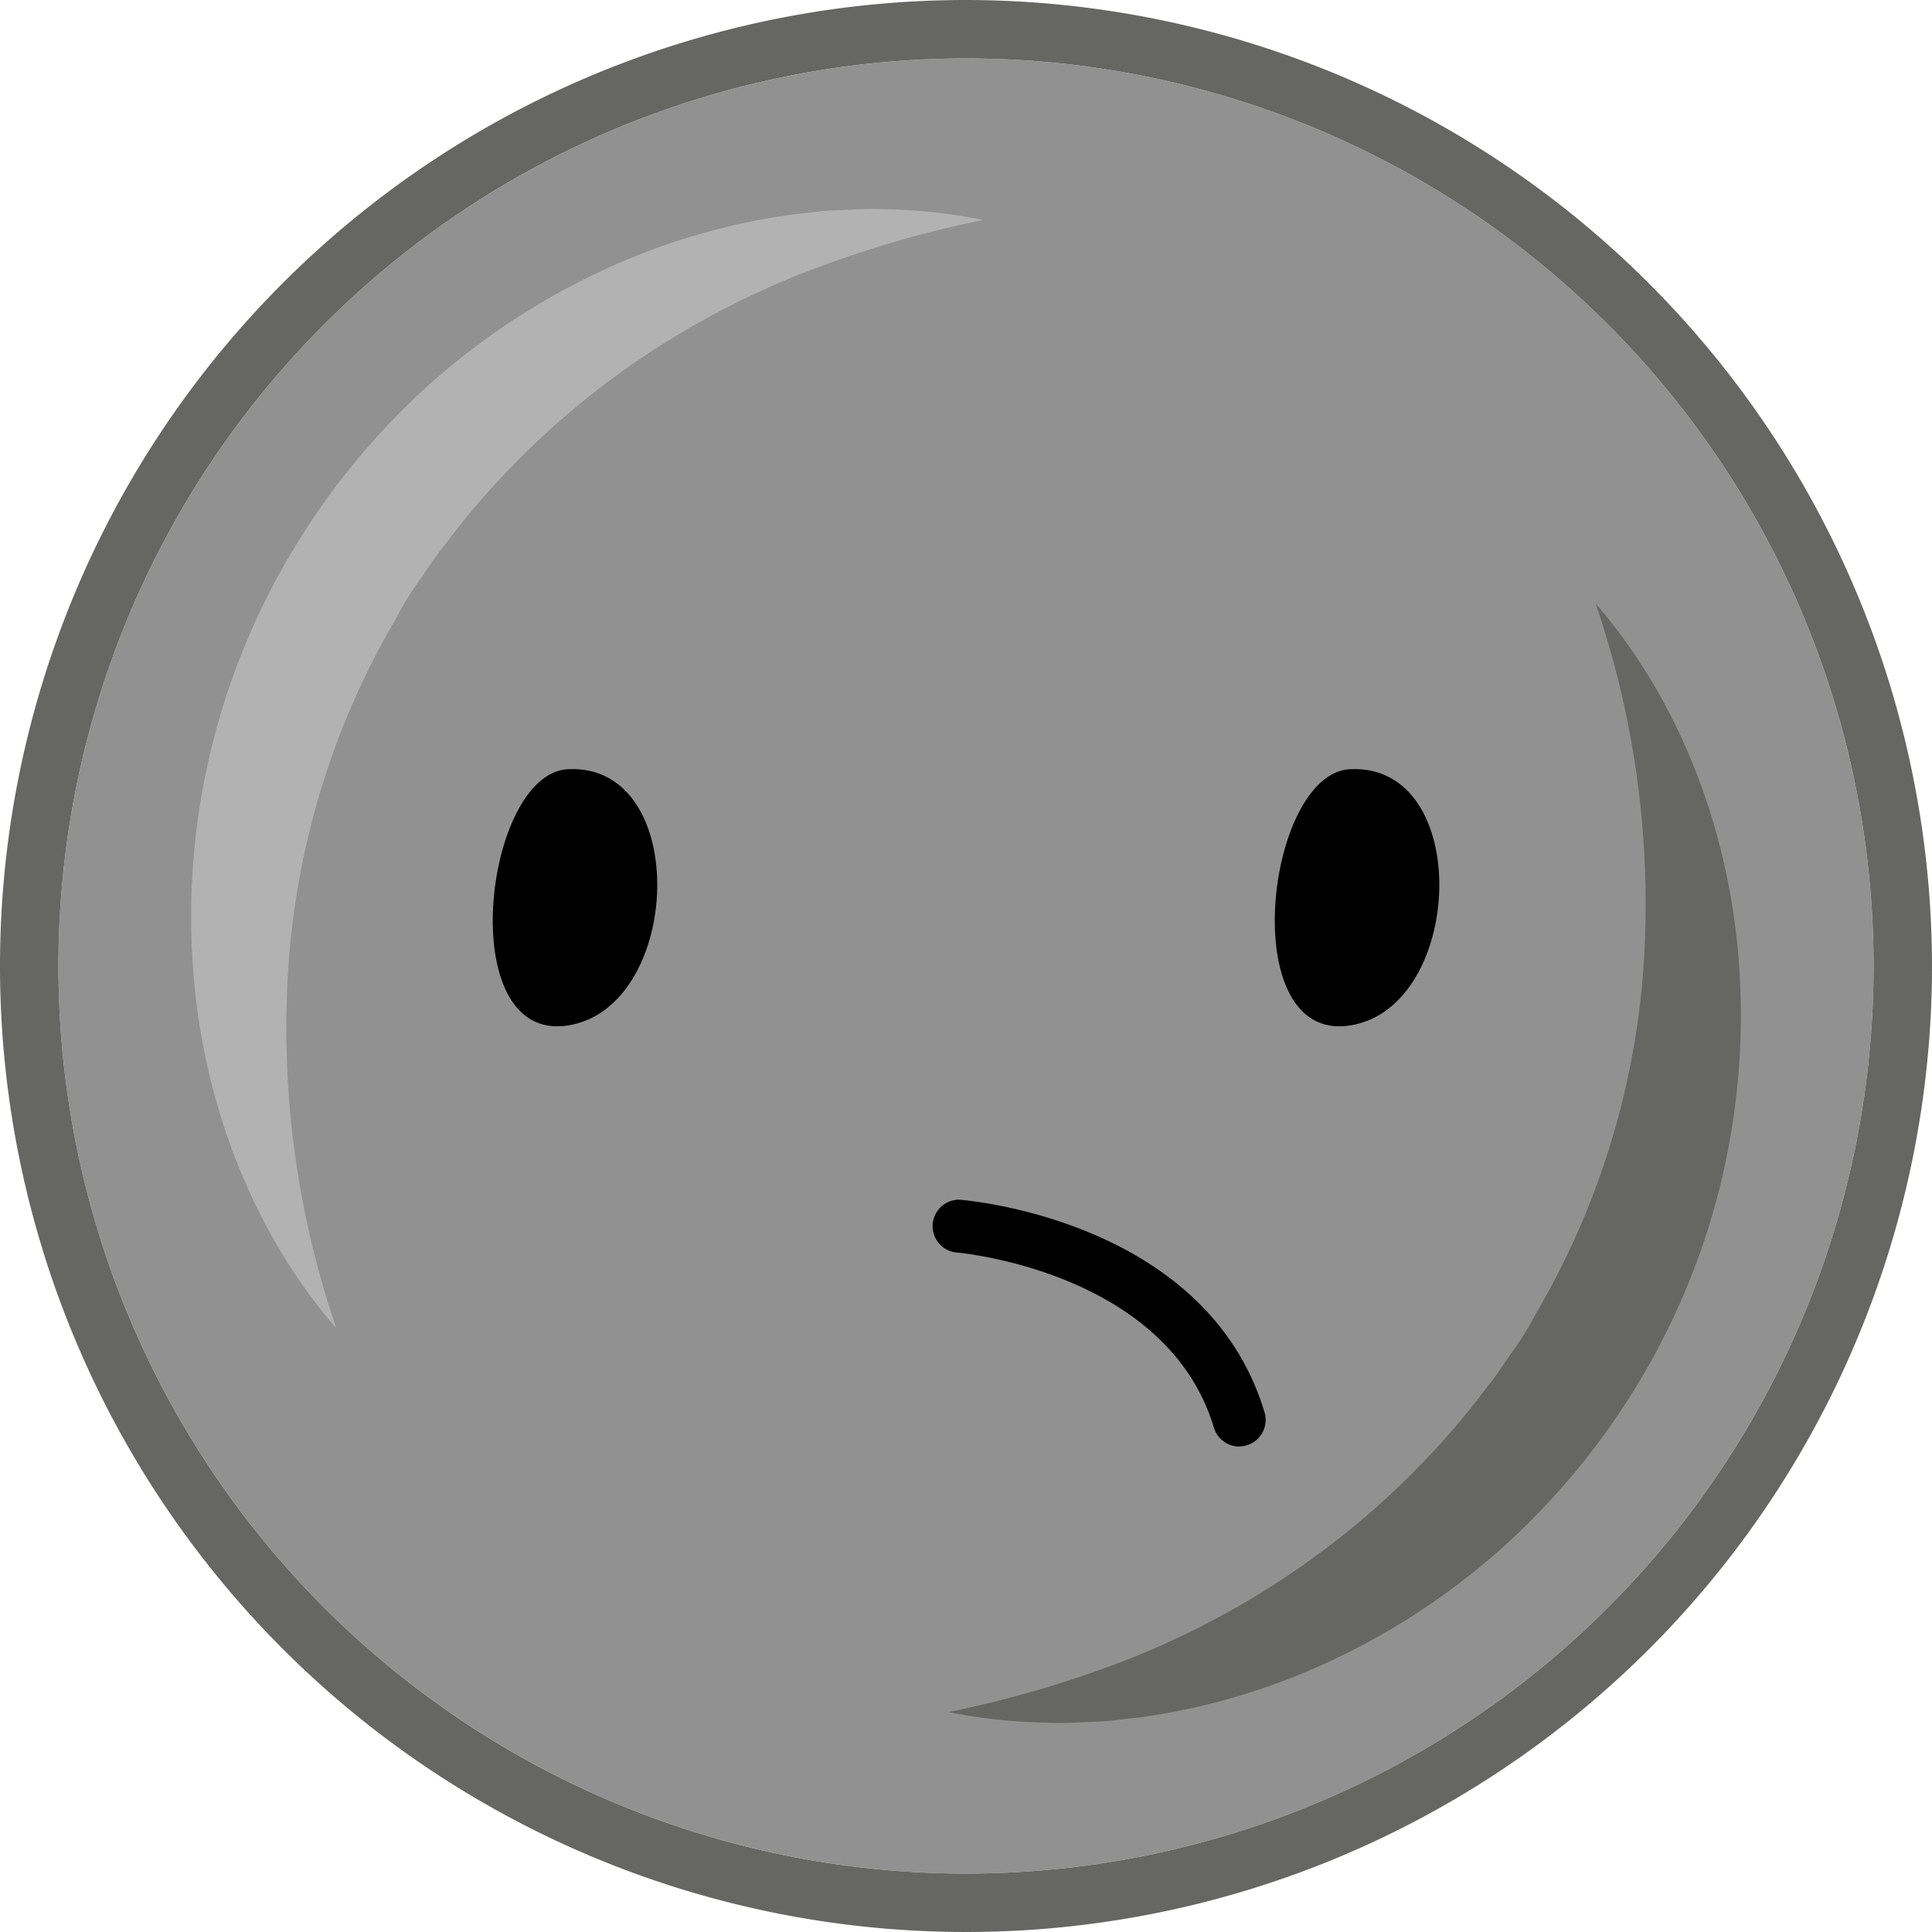 <svg id="Layer_1" data-name="Layer 1" xmlns="http://www.w3.org/2000/svg" viewBox="0 0 198.42 198.42"><defs><style>.cls-1{fill:#919191;}.cls-2{fill:#666665;}.cls-3{fill:#b2b2b2;}</style></defs><title>bm-okay_hover</title><circle class="cls-1" cx="99.21" cy="99.21" r="93.21"/><path class="cls-2" d="M99.21,6A93.21,93.21,0,1,1,6,99.21,93.21,93.21,0,0,1,99.21,6m0-6a99.21,99.21,0,1,0,99.21,99.21A99.32,99.32,0,0,0,99.21,0Z"/><path class="cls-3" d="M34.54,136.42c-8.88-10.25-14-24-14.79-38.11a73,73,0,0,1,9.9-41.08A74.74,74.74,0,0,1,43,40.49,72.4,72.4,0,0,1,60.55,28.41a68.15,68.15,0,0,1,20-6.26c.85-.15,1.73-.2,2.58-.31s1.71-.22,2.58-.24c1.73-.07,3.44-.19,5.16-.11A55.4,55.4,0,0,1,101,22.59a112.19,112.19,0,0,0-18.86,5.58A87.25,87.25,0,0,0,65.52,37a84.38,84.38,0,0,0-14,12,78,78,0,0,0-5.86,7c-1,1.19-1.77,2.48-2.66,3.71s-1.67,2.55-2.38,3.89A81.65,81.65,0,0,0,29.68,98.38,95.26,95.26,0,0,0,34.54,136.42Z"/><path class="cls-2" d="M163.88,62c8.88,10.25,14,24,14.79,38.11a73,73,0,0,1-9.9,41.08,74.74,74.74,0,0,1-13.37,16.75A72.4,72.4,0,0,1,137.88,170a68.15,68.15,0,0,1-20,6.26c-.85.15-1.73.2-2.58.31s-1.71.22-2.58.24c-1.73.07-3.44.19-5.16.11a55.41,55.41,0,0,1-10.14-1.09,112.19,112.19,0,0,0,18.86-5.58,87.25,87.25,0,0,0,16.64-8.88,84.37,84.37,0,0,0,14-12,78,78,0,0,0,5.86-7c1-1.19,1.77-2.48,2.66-3.71s1.67-2.55,2.38-3.89A81.65,81.65,0,0,0,168.74,100,95.26,95.26,0,0,0,163.88,62Z"/><path d="M58.31,79c12.7-.67,11.8,24.5,0,26.32S49.69,79.46,58.31,79Z"/><path d="M138.63,79c12.7-.67,11.8,24.5,0,26.32S130,79.46,138.63,79Z"/><path d="M127.27,148.56a2.72,2.72,0,0,1-2.6-1.94c-4.84-16.13-26.35-18-26.57-18a2.72,2.72,0,0,1,.42-5.41c1,.08,25.45,2.18,31.35,21.84a2.72,2.72,0,0,1-2.6,3.5Z"/></svg>